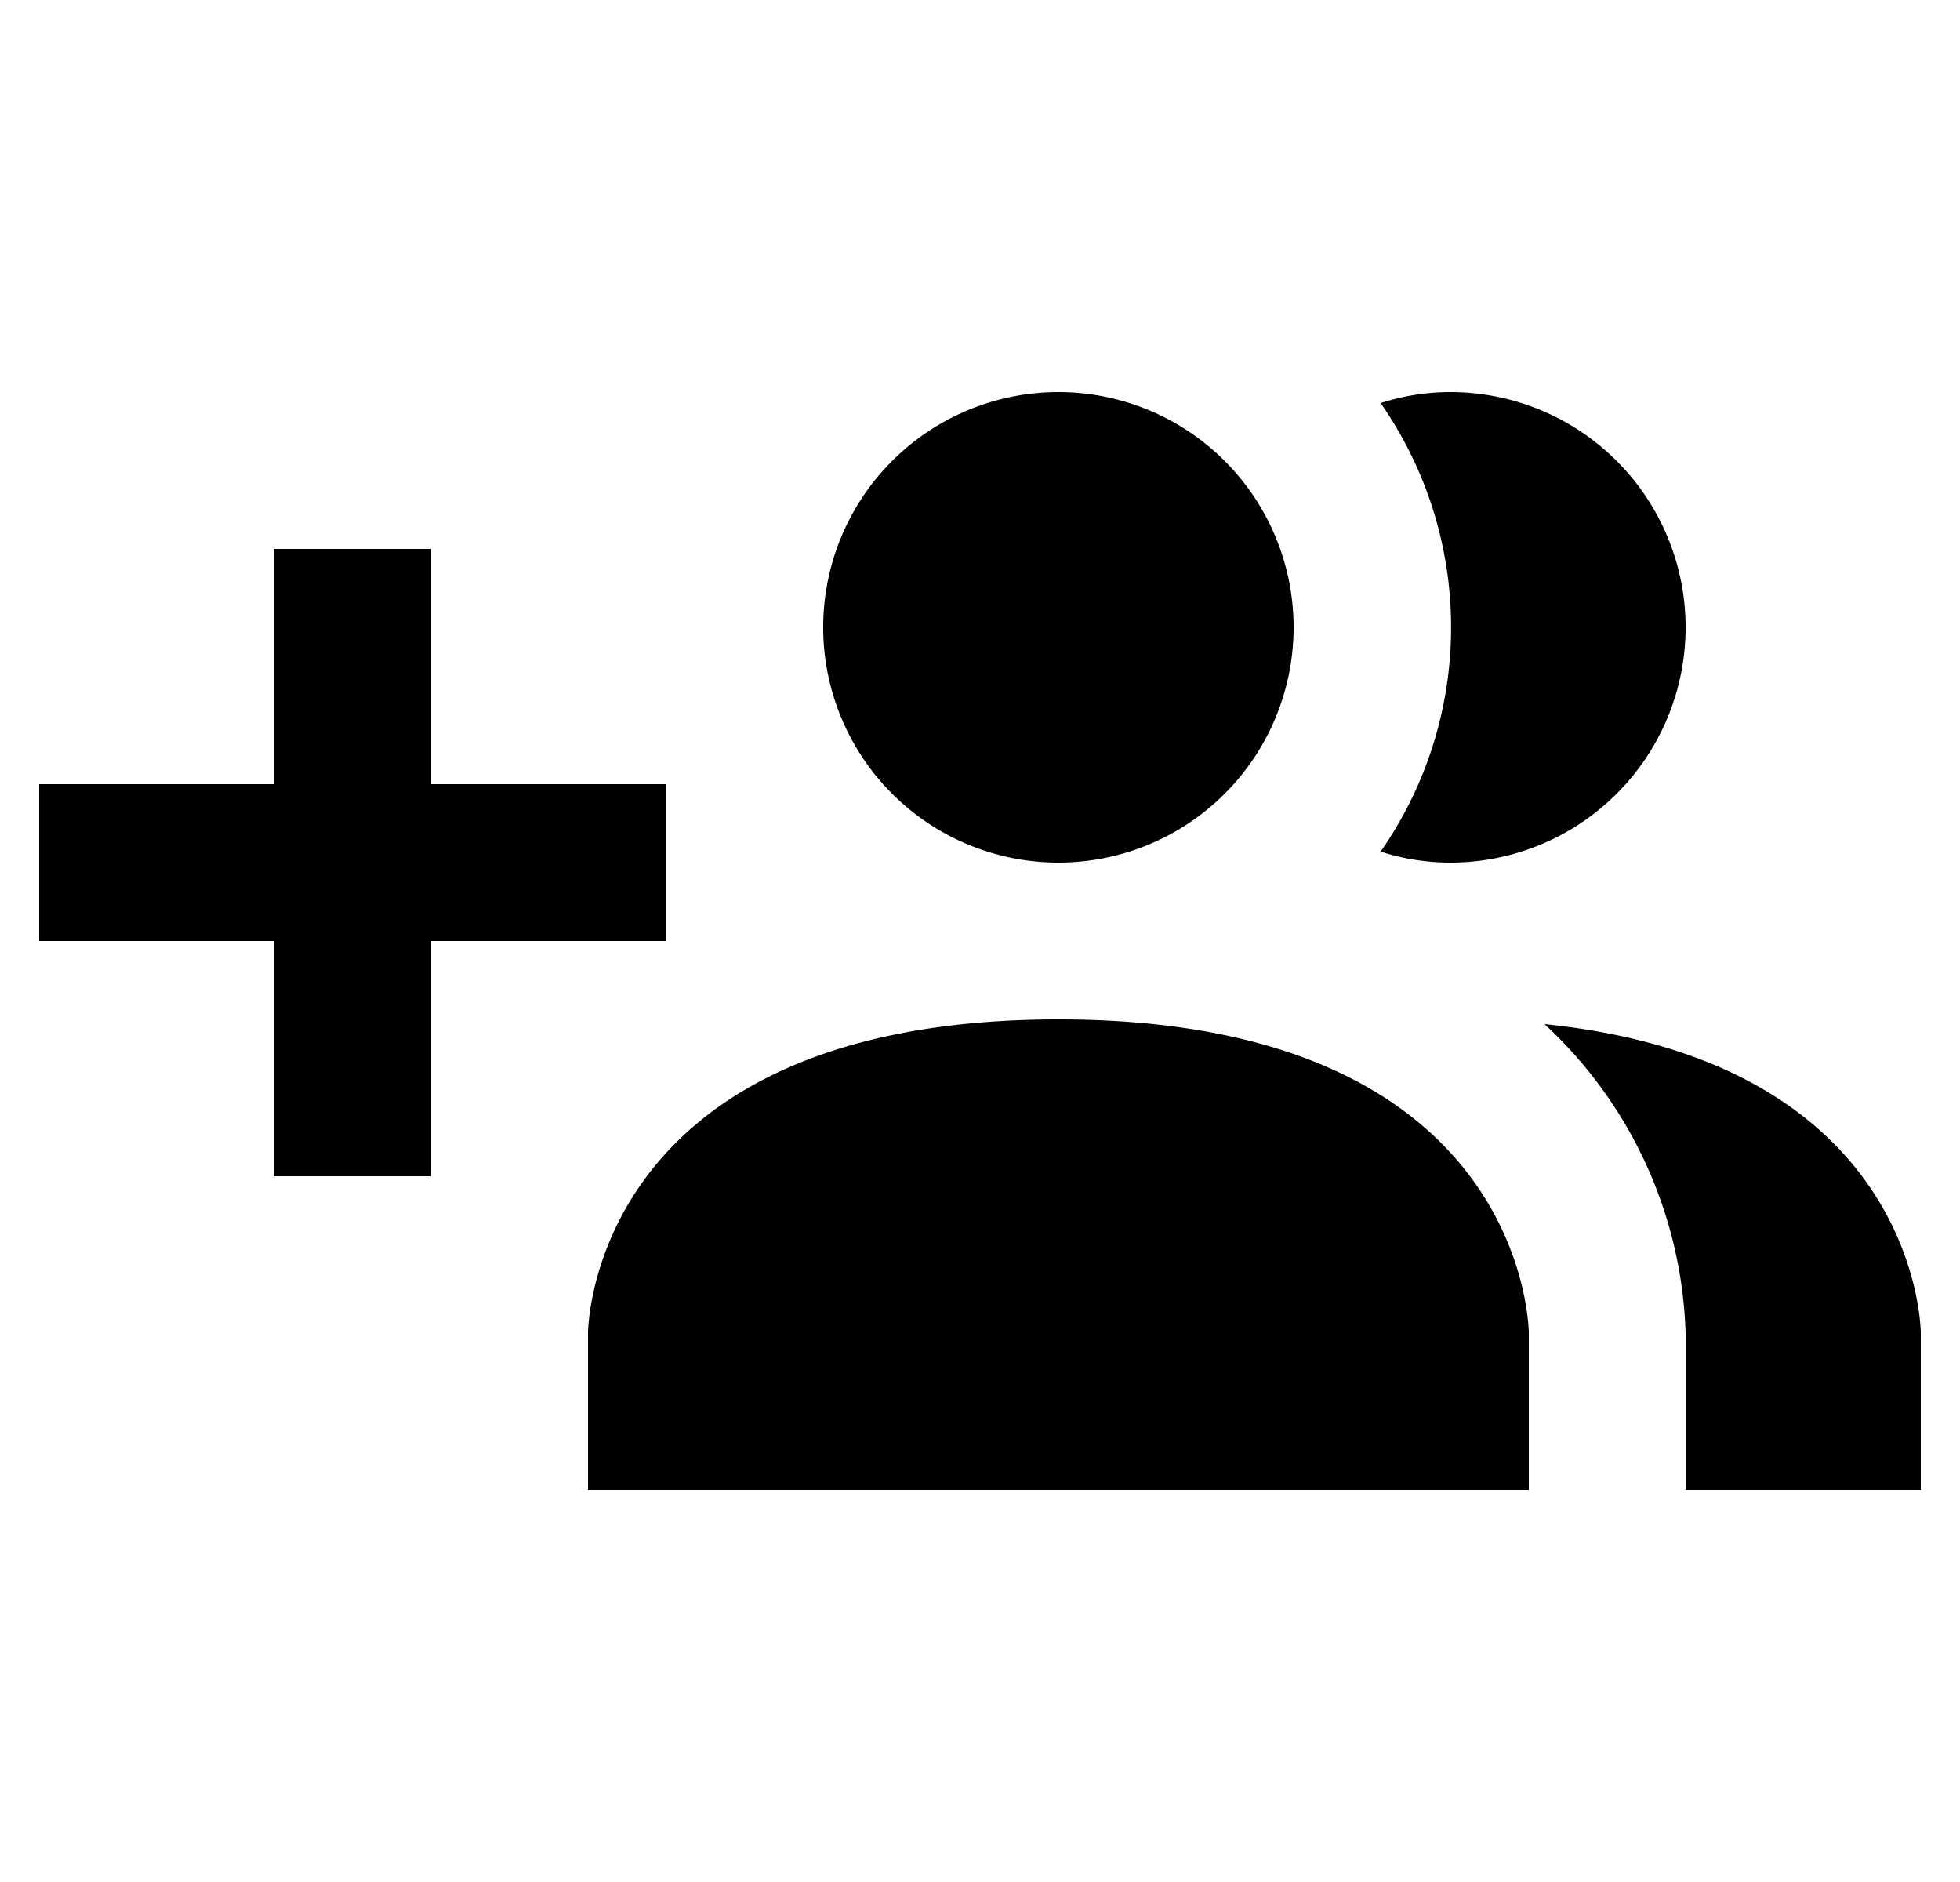 <svg xmlns="http://www.w3.org/2000/svg" width="25" height="24" viewBox="0 0 25 24"><g clip-path="url(#a)"><path d="M19.5 17v2h-12v-2s0-4 6-4 6 4 6 4zm-3-9a3 3 0 10-6 0 3 3 0 006 0zm3.2 5.06A5.6 5.6 0 0121.5 17v2h3v-2s0-3.45-4.8-3.94zM18.5 5a2.91 2.91 0 00-.89.14 5 5 0 010 5.72c.288.093.588.14.89.14a3 3 0 000-6zm-10 5h-3V7h-2v3h-3v2h3v3h2v-3h3v-2z"/></g><defs><clipPath id="a"><path d="M.5 0h24v24H.5z"/></clipPath></defs></svg>